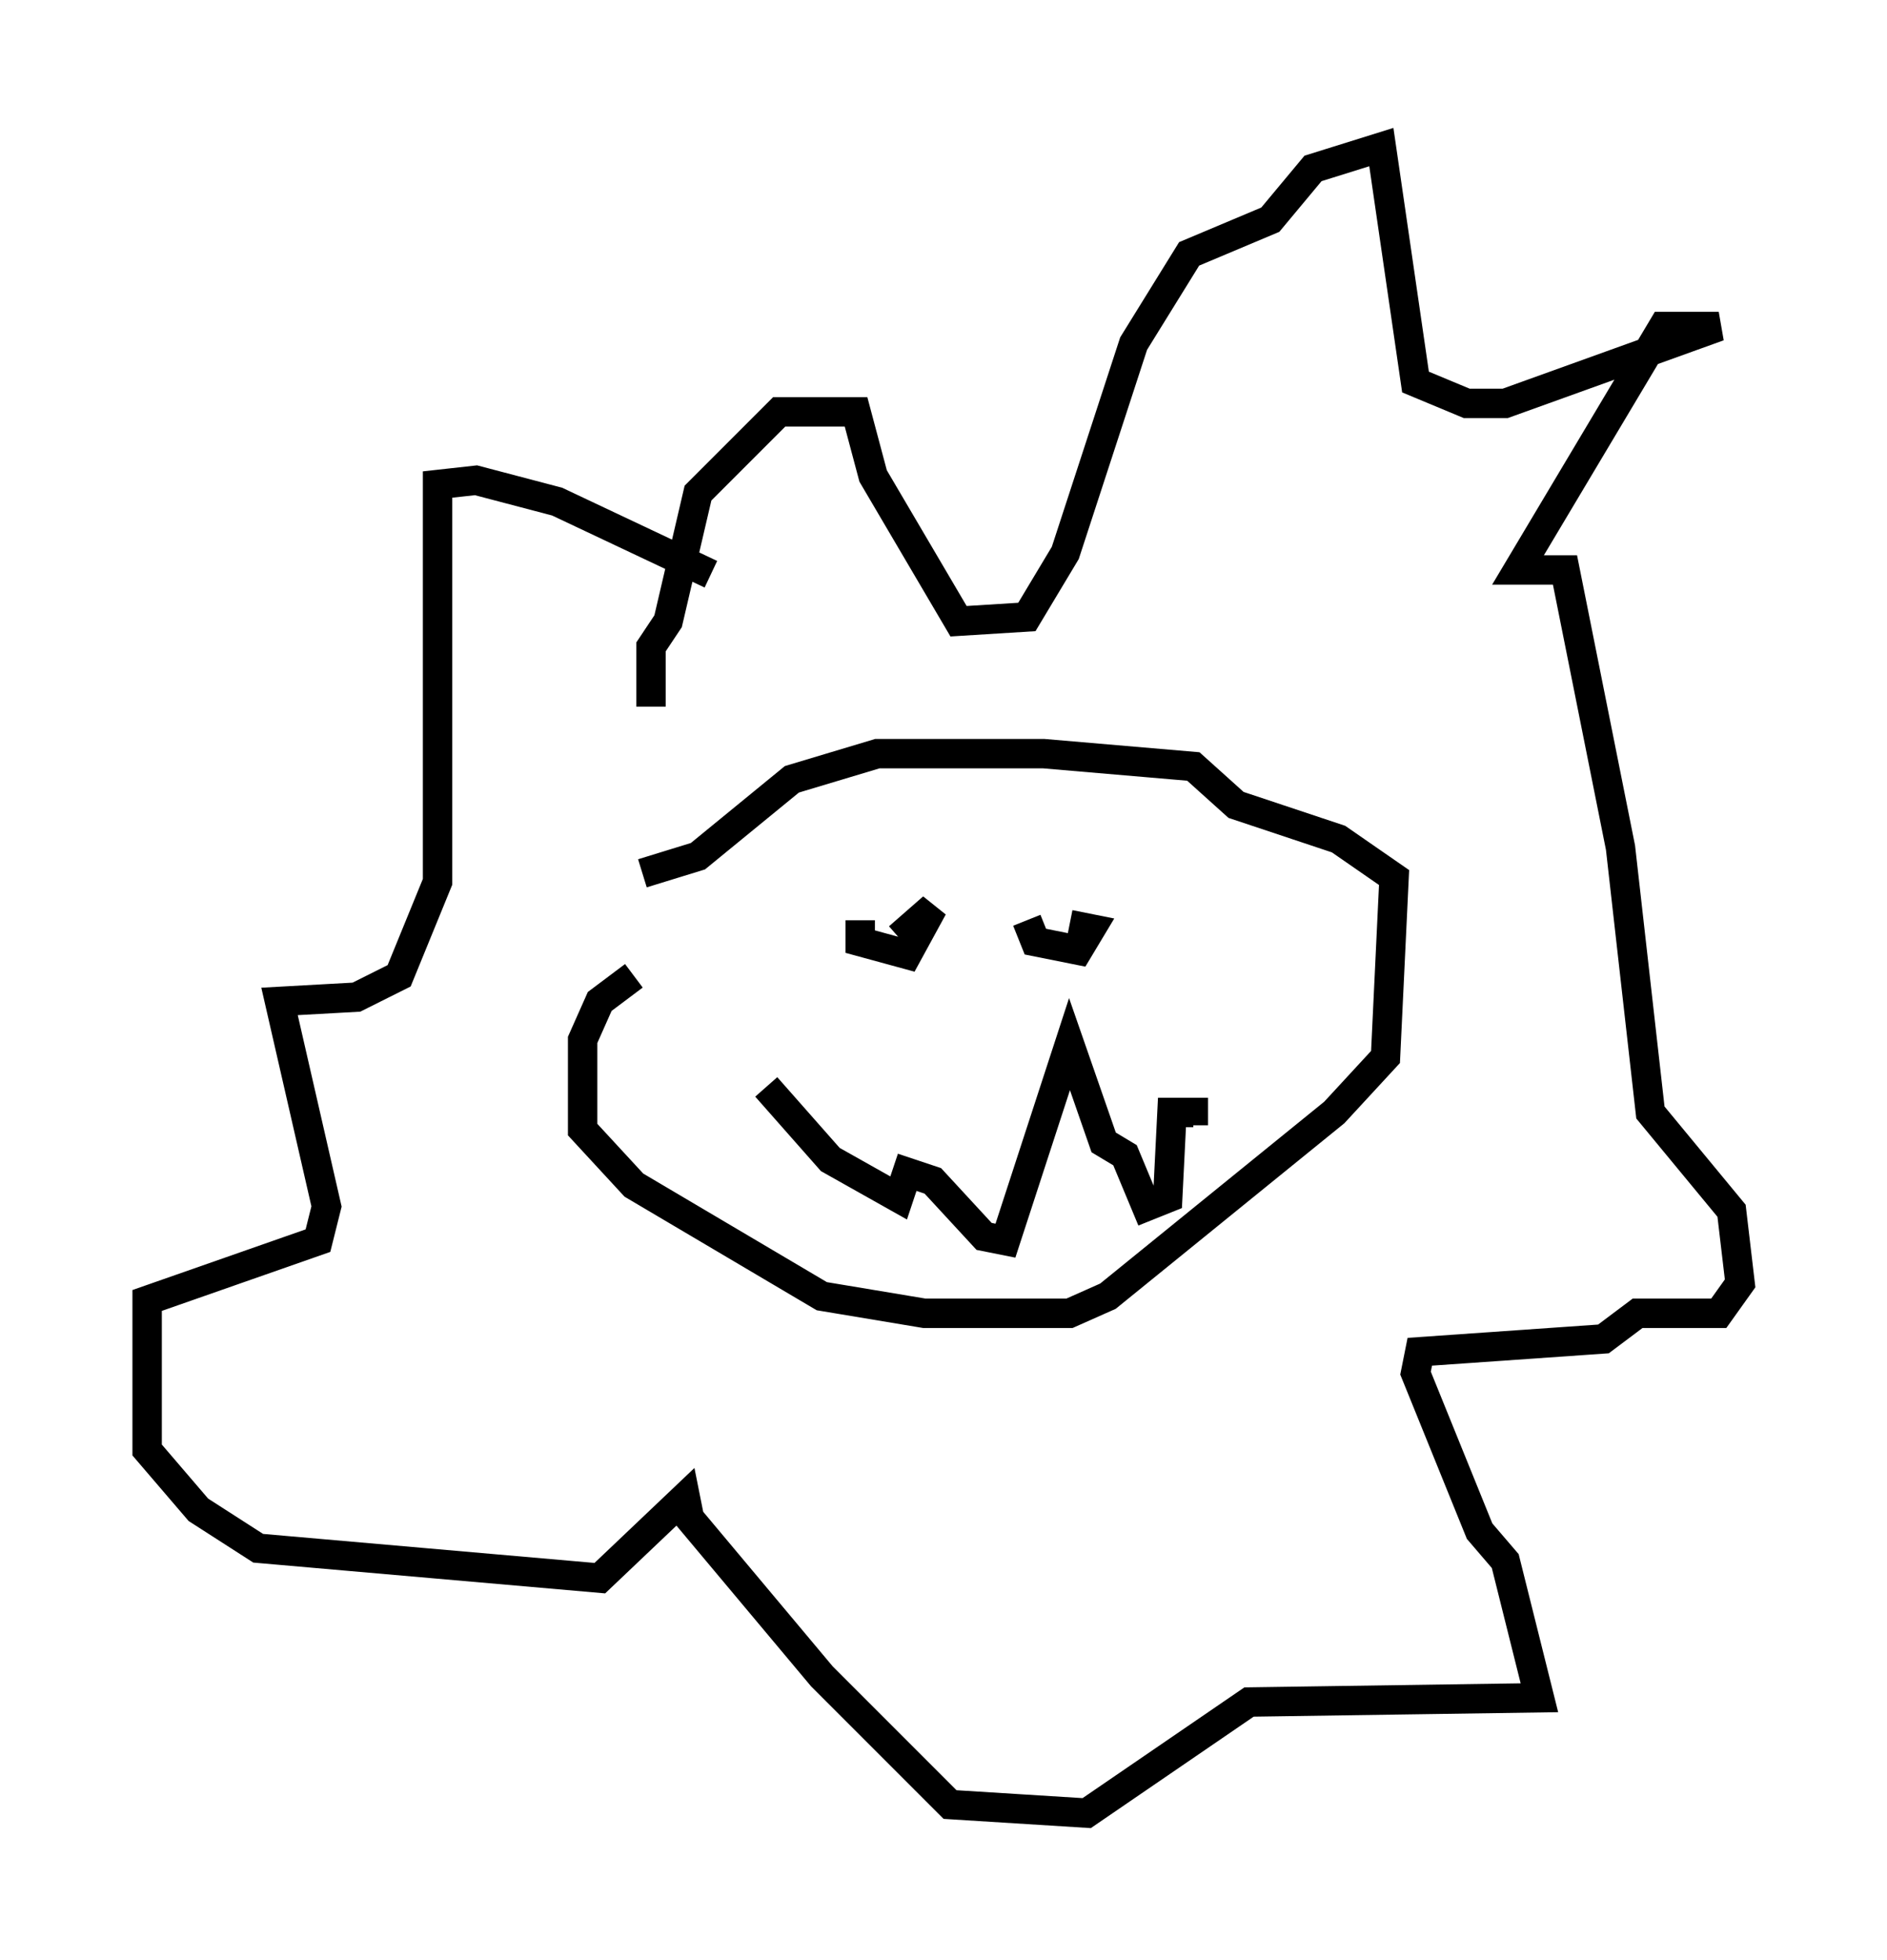 <?xml version="1.0" encoding="utf-8" ?>
<svg baseProfile="full" height="66.648" version="1.1" width="64.179" xmlns="http://www.w3.org/2000/svg" xmlns:ev="http://www.w3.org/2001/xml-events" xmlns:xlink="http://www.w3.org/1999/xlink"><defs /><rect fill="white" height="66.648" width="64.179" x="0" y="0" /><path d="M24.464, 28.531 m-2.905, 4.648 l-1.162, 0.872 -0.581, 1.307 l0.0, 3.05 1.743, 1.888 l6.391, 3.777 3.486, 0.581 l4.939, 0.0 1.307, -0.581 l7.698, -6.246 1.743, -1.888 l0.291, -6.101 -1.888, -1.307 l-3.486, -1.162 -1.453, -1.307 l-5.084, -0.436 -5.665, 0.0 l-2.905, 0.872 -3.196, 2.615 l-1.888, 0.581 m4.212, 7.263 l2.179, 2.469 2.324, 1.307 l0.291, -0.872 0.872, 0.291 l1.743, 1.888 0.726, 0.145 l2.179, -6.682 1.162, 3.341 l0.726, 0.436 0.726, 1.743 l0.726, -0.291 0.145, -2.905 l0.726, 0.0 0.0, 0.436 m-10.603, -7.698 l0.0, 0.0 m-0.726, 0.726 l0.0, 0.726 1.598, 0.436 l0.872, -1.598 -1.162, 1.017 m4.358, -0.581 l0.291, 0.726 1.453, 0.291 l0.436, -0.726 -0.726, -0.145 m-14.235, -7.408 l0.0, -2.034 0.581, -0.872 l1.017, -4.358 2.76, -2.76 l2.615, 0.0 0.581, 2.179 l2.905, 4.939 2.324, -0.145 l1.307, -2.179 2.324, -7.117 l1.888, -3.05 2.76, -1.162 l1.453, -1.743 2.324, -0.726 l1.162, 7.989 1.743, 0.726 l1.307, 0.0 7.263, -2.615 l-1.888, 0.0 -4.939, 8.279 l1.598, 0.0 1.888, 9.441 l1.017, 9.006 2.76, 3.341 l0.291, 2.469 -0.726, 1.017 l-2.76, 0.0 -1.162, 0.872 l-6.246, 0.436 -0.145, 0.726 l2.179, 5.374 0.872, 1.017 l1.162, 4.648 -9.877, 0.145 l-5.52, 3.777 -4.648, -0.291 l-4.358, -4.358 -4.503, -5.374 l-0.145, -0.726 -2.905, 2.76 l-11.62, -1.017 -2.034, -1.307 l-1.743, -2.034 0.0, -5.084 l5.81, -2.034 0.291, -1.162 l-1.598, -6.972 2.615, -0.145 l1.453, -0.726 1.307, -3.196 l0.0, -13.508 1.307, -0.145 l2.76, 0.726 5.229, 2.469 " fill="none" stroke="black" stroke-width="1" /></svg>